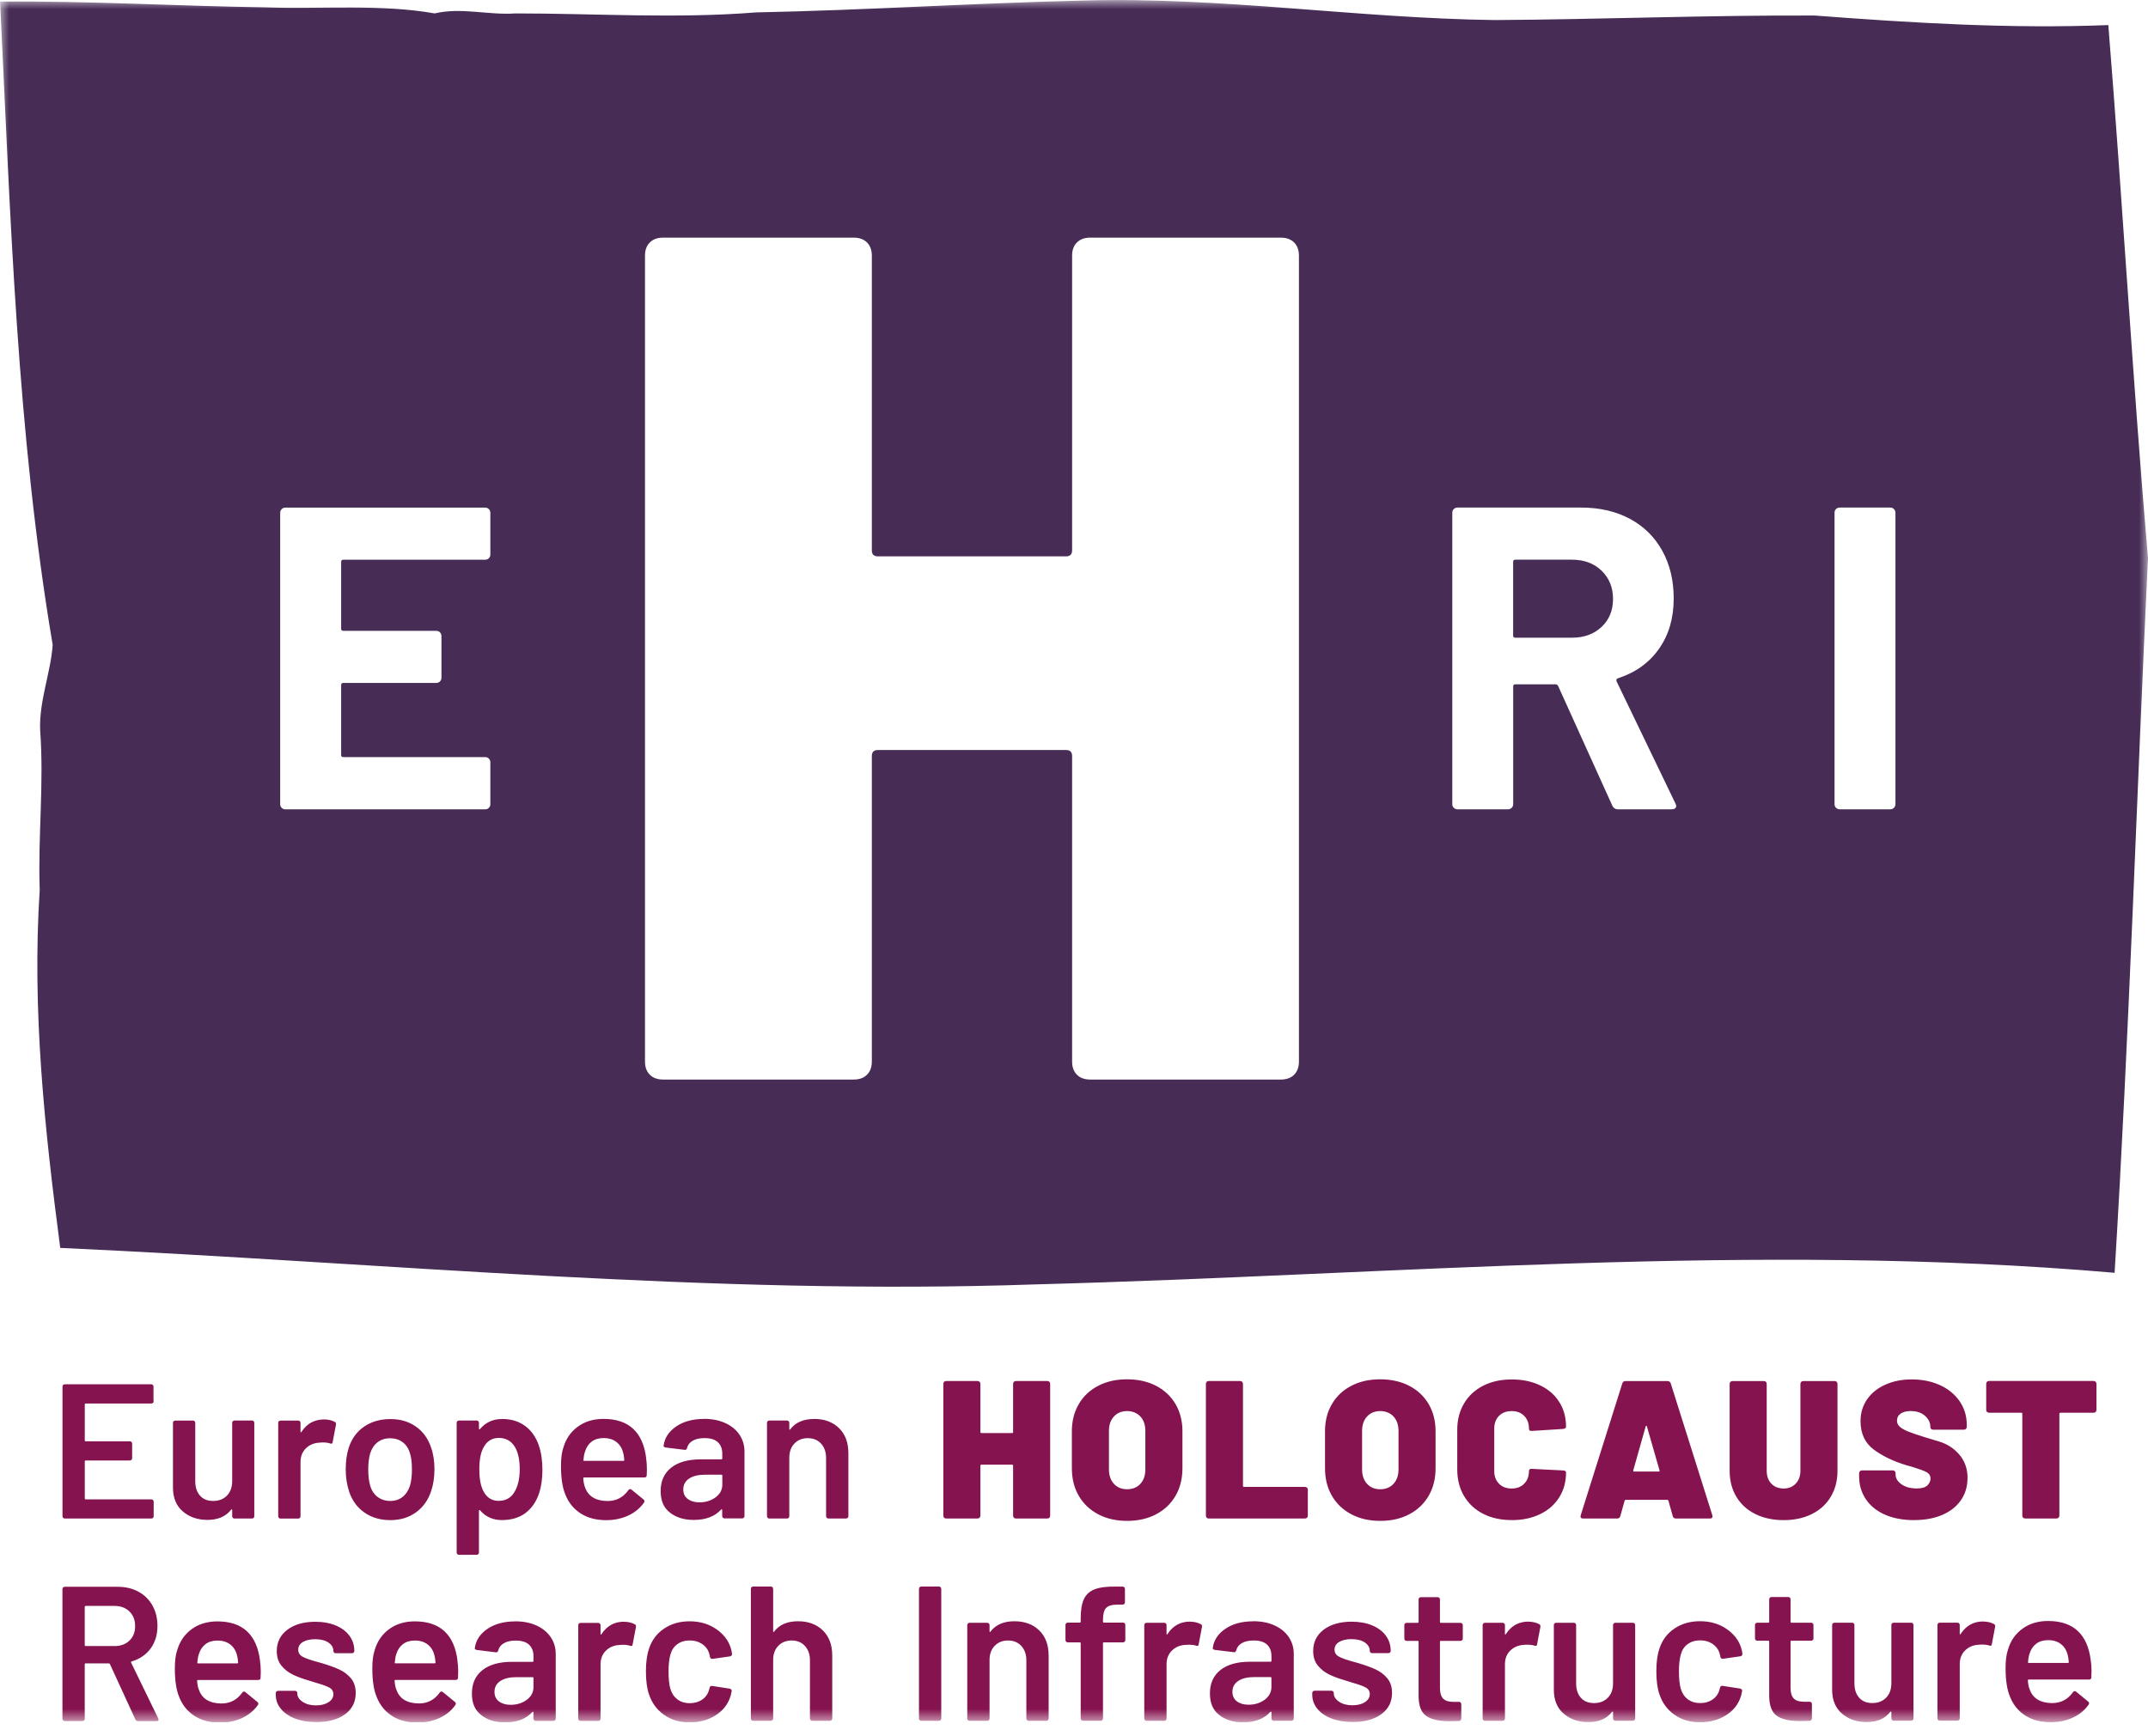<svg width="120" height="97" viewBox="0 0 120 97" fill="none" xmlns="http://www.w3.org/2000/svg">
<g clip-path="url(#clip0_110_14)">
<mask id="mask0_110_14" style="mask-type:luminance" maskUnits="userSpaceOnUse" x="0" y="0" width="120" height="97">
<path d="M119.996 0H0.004V96.238H119.996V0Z" fill="white"/>
</mask>
<g mask="url(#mask0_110_14)">
<path d="M89.473 35.034C89.9 34.631 90.113 34.111 90.113 33.468C90.113 32.825 89.898 32.3 89.473 31.889C89.046 31.479 88.495 31.275 87.819 31.275H84.654C84.573 31.275 84.533 31.314 84.533 31.395V35.515C84.533 35.596 84.573 35.635 84.654 35.635H87.819C88.495 35.635 89.046 35.434 89.473 35.034ZM105.891 44.936C105.891 45.017 105.862 45.085 105.807 45.14C105.749 45.197 105.681 45.224 105.602 45.224H102.776C102.695 45.224 102.626 45.195 102.571 45.14C102.514 45.085 102.488 45.014 102.488 44.936V28.65C102.488 28.569 102.516 28.501 102.571 28.446C102.626 28.392 102.697 28.363 102.776 28.363H105.602C105.684 28.363 105.752 28.392 105.807 28.446C105.862 28.504 105.891 28.572 105.891 28.65V44.936ZM93.642 45.033C93.642 45.161 93.552 45.226 93.377 45.226H90.406C90.244 45.226 90.131 45.153 90.068 45.009L87.048 38.336C87.016 38.273 86.966 38.239 86.903 38.239H84.657C84.575 38.239 84.536 38.278 84.536 38.359V44.936C84.536 45.017 84.507 45.085 84.452 45.14C84.394 45.197 84.326 45.224 84.248 45.224H81.421C81.34 45.224 81.272 45.195 81.217 45.14C81.159 45.085 81.133 45.014 81.133 44.936V28.65C81.133 28.569 81.162 28.501 81.217 28.446C81.272 28.392 81.343 28.363 81.421 28.363H88.332C89.363 28.363 90.27 28.572 91.051 28.99C91.832 29.408 92.436 30.002 92.863 30.773C93.29 31.544 93.503 32.435 93.503 33.447C93.503 34.54 93.23 35.476 92.682 36.255C92.134 37.034 91.368 37.585 90.385 37.904C90.304 37.935 90.28 37.993 90.312 38.074L93.597 44.892C93.629 44.957 93.644 45.004 93.644 45.035M72.567 59.316C72.567 59.63 72.476 59.878 72.297 60.056C72.117 60.236 71.87 60.325 71.555 60.325H60.906C60.591 60.325 60.342 60.236 60.164 60.056C59.983 59.878 59.894 59.63 59.894 59.316V42.249C59.894 42.024 59.781 41.911 59.558 41.911H49.045C48.819 41.911 48.706 42.024 48.706 42.249V59.316C48.706 59.63 48.615 59.878 48.436 60.056C48.255 60.236 48.009 60.325 47.694 60.325H37.045C36.73 60.325 36.484 60.236 36.303 60.056C36.122 59.878 36.033 59.63 36.033 59.316V14.289C36.033 13.975 36.122 13.729 36.303 13.549C36.481 13.371 36.73 13.279 37.045 13.279H47.694C48.009 13.279 48.255 13.371 48.436 13.549C48.615 13.729 48.706 13.975 48.706 14.289V30.752C48.706 30.977 48.819 31.089 49.045 31.089H59.558C59.781 31.089 59.894 30.977 59.894 30.752V14.289C59.894 13.975 59.983 13.729 60.164 13.549C60.342 13.371 60.591 13.279 60.906 13.279H71.555C71.87 13.279 72.117 13.371 72.297 13.549C72.476 13.729 72.567 13.975 72.567 14.289V59.313V59.316ZM27.394 44.939C27.394 45.02 27.365 45.088 27.31 45.143C27.252 45.2 27.184 45.226 27.105 45.226H15.942C15.861 45.226 15.792 45.197 15.737 45.143C15.68 45.088 15.653 45.017 15.653 44.939V28.653C15.653 28.572 15.682 28.504 15.737 28.449C15.792 28.394 15.863 28.365 15.942 28.365H27.105C27.187 28.365 27.255 28.394 27.31 28.449C27.365 28.506 27.394 28.575 27.394 28.653V30.99C27.394 31.071 27.365 31.139 27.31 31.194C27.255 31.249 27.184 31.277 27.105 31.277H19.18C19.098 31.277 19.059 31.317 19.059 31.398V35.131C19.059 35.212 19.098 35.251 19.18 35.251H24.373C24.455 35.251 24.523 35.28 24.578 35.334C24.633 35.392 24.662 35.46 24.662 35.538V37.875C24.662 37.956 24.633 38.024 24.578 38.079C24.52 38.137 24.452 38.163 24.373 38.163H19.18C19.098 38.163 19.059 38.202 19.059 38.283V42.186C19.059 42.267 19.098 42.306 19.18 42.306H27.105C27.187 42.306 27.255 42.335 27.31 42.39C27.365 42.447 27.394 42.515 27.394 42.594V44.931V44.939ZM120.004 31.251C119.149 21.315 118.585 11.337 117.783 1.401C112.309 1.618 106.837 1.281 101.376 0.868C95.424 0.844 89.462 1.085 83.511 1.121C75.834 1.022 68.2 -0.188 60.515 0.031C54.364 0.175 48.355 0.572 42.239 0.693C37.737 1.053 33.256 0.748 28.794 0.75C27.284 0.857 25.766 0.397 24.282 0.75C21.277 0.214 17.879 0.52 14.828 0.41C9.88 0.34 4.941 0.044 0.004 0.089C0.591 12.108 0.94 24.159 2.943 36.035C2.835 37.596 2.177 39.169 2.243 40.808C2.466 43.781 2.114 46.742 2.219 49.728C1.781 56.435 2.492 63.075 3.365 69.733C21.516 70.562 39.659 72.402 57.854 71.772C77.955 71.239 98.031 69.383 118.134 71.124C118.95 57.855 119.361 44.528 119.996 31.244" fill="#472C56"/>
<path d="M114.412 91.65C114.697 91.65 114.936 91.721 115.127 91.864C115.316 92.008 115.445 92.207 115.51 92.466C115.539 92.56 115.56 92.695 115.576 92.873C115.576 92.91 115.557 92.926 115.523 92.926H113.342C113.3 92.926 113.284 92.907 113.3 92.873C113.313 92.68 113.342 92.523 113.386 92.403C113.457 92.168 113.581 91.984 113.756 91.851C113.932 91.718 114.152 91.653 114.417 91.653M116.803 92.79C116.624 91.318 115.827 90.581 114.417 90.581C113.858 90.581 113.379 90.725 112.983 91.015C112.584 91.305 112.314 91.7 112.173 92.199C112.086 92.455 112.044 92.792 112.044 93.205C112.044 93.89 112.125 94.426 112.291 94.813C112.469 95.263 112.755 95.613 113.145 95.864C113.536 96.115 114.01 96.238 114.569 96.238C115.02 96.238 115.432 96.151 115.799 95.981C116.168 95.809 116.465 95.566 116.685 95.252C116.727 95.187 116.716 95.132 116.653 95.08L115.987 94.533C115.966 94.512 115.94 94.502 115.911 94.502C115.869 94.502 115.833 94.523 115.804 94.567C115.518 94.967 115.13 95.168 114.642 95.168C113.976 95.161 113.557 94.899 113.384 94.387C113.342 94.301 113.308 94.141 113.287 93.906C113.287 93.869 113.305 93.854 113.342 93.854H116.706C116.792 93.854 116.834 93.812 116.834 93.725L116.845 93.394C116.845 93.171 116.832 92.973 116.803 92.792M110.794 90.607C110.256 90.607 109.837 90.84 109.535 91.305C109.522 91.326 109.509 91.336 109.498 91.331C109.488 91.328 109.483 91.313 109.483 91.284V90.803C109.483 90.766 109.47 90.738 109.446 90.711C109.42 90.685 109.391 90.675 109.354 90.675H108.366C108.329 90.675 108.3 90.688 108.274 90.711C108.248 90.738 108.237 90.766 108.237 90.803V96.023C108.237 96.06 108.25 96.089 108.274 96.115C108.3 96.141 108.329 96.151 108.366 96.151H109.354C109.391 96.151 109.42 96.138 109.446 96.115C109.472 96.089 109.483 96.06 109.483 96.023V92.991C109.483 92.677 109.582 92.421 109.784 92.225C109.986 92.029 110.235 91.924 110.537 91.909C110.586 91.901 110.657 91.898 110.752 91.898C110.896 91.898 111.019 91.916 111.127 91.951C111.221 91.987 111.271 91.961 111.276 91.875L111.459 90.91C111.473 90.832 111.452 90.777 111.394 90.751C111.221 90.659 111.022 90.612 110.791 90.612M105.663 90.806V94.063C105.663 94.397 105.566 94.667 105.372 94.865C105.178 95.067 104.921 95.166 104.598 95.166C104.276 95.166 104.037 95.067 103.861 94.865C103.686 94.667 103.599 94.397 103.599 94.063V90.806C103.599 90.769 103.586 90.74 103.563 90.714C103.536 90.688 103.508 90.677 103.471 90.677H102.482C102.446 90.677 102.417 90.691 102.391 90.714C102.364 90.74 102.354 90.769 102.354 90.806V94.418C102.354 94.996 102.537 95.443 102.907 95.759C103.277 96.073 103.733 96.23 104.278 96.23C104.866 96.23 105.306 96.042 105.6 95.662C105.615 95.642 105.629 95.634 105.642 95.642C105.657 95.65 105.663 95.662 105.663 95.683V96.026C105.663 96.062 105.676 96.091 105.699 96.117C105.726 96.144 105.754 96.154 105.791 96.154H106.769C106.806 96.154 106.835 96.141 106.861 96.117C106.887 96.091 106.898 96.062 106.898 96.026V90.806C106.898 90.769 106.884 90.74 106.861 90.714C106.835 90.688 106.806 90.677 106.769 90.677H105.791C105.754 90.677 105.726 90.691 105.699 90.714C105.673 90.74 105.663 90.769 105.663 90.806ZM101.31 91.556V90.806C101.31 90.769 101.297 90.74 101.274 90.714C101.248 90.688 101.219 90.677 101.182 90.677H100.086C100.049 90.677 100.031 90.659 100.031 90.625V89.37C100.031 89.334 100.018 89.305 99.994 89.279C99.968 89.253 99.939 89.242 99.903 89.242H98.967C98.93 89.242 98.901 89.255 98.875 89.279C98.849 89.305 98.838 89.334 98.838 89.37V90.625C98.838 90.662 98.82 90.677 98.786 90.677H98.172C98.135 90.677 98.107 90.691 98.08 90.714C98.054 90.74 98.044 90.769 98.044 90.806V91.556C98.044 91.592 98.057 91.621 98.08 91.647C98.104 91.673 98.135 91.684 98.172 91.684H98.786C98.822 91.684 98.838 91.702 98.838 91.736V94.789C98.846 95.325 98.987 95.689 99.268 95.882C99.549 96.076 99.971 96.172 100.537 96.172L101.095 96.162C101.182 96.149 101.224 96.102 101.224 96.023V95.221C101.224 95.184 101.211 95.155 101.187 95.129C101.164 95.103 101.132 95.093 101.095 95.093H100.773C100.516 95.093 100.327 95.032 100.209 94.91C100.091 94.789 100.031 94.591 100.031 94.319V91.736C100.031 91.7 100.049 91.684 100.086 91.684H101.182C101.219 91.684 101.248 91.671 101.274 91.647C101.3 91.624 101.31 91.592 101.31 91.556ZM94.979 96.24C95.537 96.24 96.025 96.107 96.442 95.838C96.859 95.571 97.134 95.208 97.27 94.75C97.283 94.701 97.302 94.617 97.323 94.504C97.331 94.463 97.323 94.429 97.296 94.403C97.27 94.376 97.241 94.361 97.205 94.356L96.237 94.207C96.159 94.193 96.109 94.227 96.088 94.314C96.088 94.327 96.085 94.34 96.077 94.345C96.077 94.366 96.075 94.384 96.067 94.397C96.009 94.633 95.883 94.821 95.687 94.959C95.49 95.098 95.254 95.168 94.981 95.168C94.709 95.168 94.47 95.095 94.281 94.949C94.093 94.802 93.967 94.604 93.893 94.353C93.828 94.11 93.796 93.793 93.796 93.399C93.796 93.004 93.833 92.675 93.904 92.445C93.969 92.201 94.095 92.011 94.287 91.872C94.475 91.734 94.709 91.663 94.979 91.663C95.249 91.663 95.474 91.728 95.666 91.856C95.857 91.984 95.988 92.149 96.054 92.35C96.067 92.392 96.083 92.445 96.096 92.499C96.104 92.52 96.106 92.549 96.106 92.586C96.127 92.656 96.172 92.693 96.235 92.693H96.256L97.223 92.554C97.302 92.541 97.341 92.497 97.341 92.426V92.405C97.328 92.29 97.302 92.178 97.265 92.063C97.129 91.642 96.853 91.292 96.436 91.012C96.022 90.732 95.535 90.594 94.974 90.594C94.412 90.594 93.943 90.732 93.539 91.007C93.133 91.281 92.858 91.655 92.706 92.126C92.59 92.455 92.533 92.876 92.533 93.391C92.533 93.906 92.59 94.356 92.706 94.677C92.863 95.155 93.144 95.537 93.545 95.819C93.946 96.102 94.423 96.243 94.974 96.243M90.115 90.808V94.065C90.115 94.4 90.018 94.669 89.824 94.868C89.63 95.069 89.373 95.168 89.051 95.168C88.728 95.168 88.49 95.069 88.314 94.868C88.138 94.669 88.052 94.4 88.052 94.065V90.808C88.052 90.772 88.039 90.743 88.015 90.717C87.989 90.691 87.96 90.68 87.924 90.68H86.935C86.898 90.68 86.87 90.693 86.843 90.717C86.817 90.743 86.807 90.772 86.807 90.808V94.421C86.807 94.999 86.99 95.446 87.36 95.762C87.73 96.076 88.186 96.232 88.731 96.232C89.318 96.232 89.759 96.044 90.052 95.665C90.066 95.644 90.081 95.636 90.094 95.644C90.108 95.652 90.115 95.665 90.115 95.686V96.028C90.115 96.065 90.129 96.094 90.152 96.12C90.178 96.146 90.207 96.157 90.244 96.157H91.222C91.258 96.157 91.287 96.144 91.314 96.12C91.34 96.094 91.35 96.065 91.35 96.028V90.808C91.35 90.772 91.337 90.743 91.314 90.717C91.287 90.691 91.258 90.68 91.222 90.68H90.244C90.207 90.68 90.178 90.693 90.152 90.717C90.126 90.743 90.115 90.772 90.115 90.808ZM85.386 90.615C84.848 90.615 84.429 90.847 84.127 91.313C84.114 91.334 84.101 91.344 84.091 91.339C84.08 91.336 84.075 91.32 84.075 91.292V90.811C84.075 90.774 84.062 90.745 84.038 90.719C84.012 90.693 83.983 90.683 83.946 90.683H82.958C82.921 90.683 82.892 90.696 82.866 90.719C82.84 90.745 82.829 90.774 82.829 90.811V96.031C82.829 96.068 82.843 96.097 82.866 96.123C82.892 96.149 82.921 96.159 82.958 96.159H83.946C83.983 96.159 84.012 96.146 84.038 96.123C84.064 96.097 84.075 96.068 84.075 96.031V92.999C84.075 92.685 84.174 92.429 84.376 92.233C84.576 92.037 84.827 91.932 85.129 91.916C85.178 91.909 85.249 91.906 85.344 91.906C85.488 91.906 85.614 91.924 85.721 91.958C85.813 91.995 85.865 91.969 85.871 91.883L86.054 90.918C86.067 90.84 86.046 90.785 85.989 90.758C85.816 90.667 85.616 90.62 85.386 90.62M81.72 91.564V90.813C81.72 90.777 81.707 90.748 81.684 90.722C81.657 90.696 81.629 90.685 81.592 90.685H80.496C80.459 90.685 80.444 90.667 80.444 90.633V89.378C80.444 89.342 80.43 89.313 80.407 89.287C80.381 89.261 80.352 89.25 80.315 89.25H79.379C79.342 89.25 79.314 89.263 79.287 89.287C79.261 89.313 79.251 89.342 79.251 89.378V90.633C79.251 90.67 79.232 90.685 79.195 90.685H78.582C78.545 90.685 78.516 90.698 78.49 90.722C78.464 90.748 78.454 90.777 78.454 90.813V91.564C78.454 91.6 78.467 91.629 78.49 91.655C78.516 91.681 78.545 91.692 78.582 91.692H79.195C79.232 91.692 79.251 91.71 79.251 91.744V94.797C79.258 95.333 79.4 95.697 79.681 95.89C79.961 96.083 80.383 96.18 80.95 96.18L81.508 96.17C81.594 96.157 81.636 96.109 81.636 96.031V95.229C81.636 95.192 81.623 95.163 81.6 95.137C81.573 95.111 81.545 95.1 81.508 95.1H81.186C80.929 95.1 80.74 95.04 80.622 94.918C80.504 94.797 80.444 94.599 80.444 94.327V91.744C80.444 91.707 80.462 91.692 80.496 91.692H81.592C81.629 91.692 81.657 91.679 81.684 91.655C81.71 91.629 81.72 91.6 81.72 91.564ZM75.562 96.227C76.228 96.227 76.763 96.083 77.164 95.793C77.565 95.503 77.767 95.106 77.767 94.599C77.767 94.264 77.677 93.99 77.499 93.778C77.321 93.566 77.101 93.401 76.844 93.284C76.587 93.166 76.267 93.051 75.887 92.936L75.651 92.871C75.258 92.763 74.974 92.667 74.807 92.575C74.639 92.486 74.555 92.356 74.555 92.183C74.555 91.998 74.641 91.854 74.82 91.749C74.995 91.645 75.224 91.595 75.501 91.595C75.816 91.595 76.065 91.658 76.249 91.783C76.432 91.909 76.524 92.063 76.524 92.249C76.524 92.285 76.537 92.314 76.561 92.34C76.587 92.366 76.616 92.377 76.652 92.377H77.565C77.602 92.377 77.63 92.364 77.656 92.34C77.683 92.314 77.693 92.285 77.693 92.249C77.693 91.935 77.604 91.655 77.426 91.407C77.248 91.161 76.993 90.968 76.663 90.829C76.332 90.691 75.95 90.62 75.512 90.62C74.867 90.62 74.348 90.769 73.952 91.064C73.559 91.36 73.362 91.76 73.362 92.259C73.362 92.588 73.448 92.858 73.619 93.069C73.792 93.281 74.002 93.446 74.253 93.569C74.505 93.692 74.812 93.804 75.179 93.911L75.588 94.039C75.918 94.133 76.157 94.219 76.304 94.301C76.451 94.382 76.524 94.507 76.524 94.669C76.524 94.847 76.435 94.996 76.257 95.114C76.078 95.231 75.845 95.291 75.556 95.291C75.255 95.291 75.006 95.226 74.809 95.093C74.613 94.959 74.513 94.805 74.513 94.627V94.606C74.513 94.57 74.5 94.541 74.476 94.515C74.45 94.489 74.421 94.478 74.385 94.478H73.438C73.401 94.478 73.373 94.491 73.346 94.515C73.32 94.541 73.31 94.57 73.31 94.606V94.703C73.31 94.988 73.404 95.249 73.59 95.48C73.776 95.712 74.038 95.895 74.379 96.026C74.72 96.159 75.116 96.225 75.567 96.225M69.752 95.26C69.487 95.26 69.269 95.197 69.102 95.072C68.934 94.946 68.85 94.769 68.85 94.541C68.85 94.277 68.96 94.073 69.178 93.929C69.395 93.786 69.697 93.715 70.074 93.715H70.976C71.013 93.715 71.029 93.733 71.029 93.767V94.272C71.029 94.557 70.903 94.795 70.654 94.98C70.402 95.166 70.103 95.26 69.752 95.26ZM70.009 90.599C69.385 90.599 68.868 90.738 68.457 91.017C68.045 91.297 67.809 91.653 67.754 92.089C67.746 92.118 67.754 92.141 67.78 92.16C67.806 92.178 67.835 92.191 67.872 92.196L68.915 92.324C68.994 92.34 69.044 92.303 69.065 92.217C69.107 92.045 69.214 91.911 69.382 91.815C69.55 91.718 69.77 91.671 70.043 91.671C70.373 91.671 70.62 91.747 70.785 91.901C70.95 92.055 71.031 92.269 71.031 92.549V92.805C71.031 92.842 71.013 92.858 70.979 92.858H69.828C69.117 92.858 68.569 93.014 68.179 93.323C67.788 93.634 67.594 94.068 67.594 94.625C67.594 95.181 67.767 95.566 68.116 95.835C68.465 96.107 68.905 96.243 69.442 96.243C70.108 96.243 70.617 96.049 70.968 95.665C70.981 95.652 70.997 95.644 71.01 95.65C71.023 95.652 71.031 95.665 71.031 95.686V96.028C71.031 96.065 71.044 96.094 71.068 96.12C71.094 96.146 71.123 96.157 71.16 96.157H72.148C72.185 96.157 72.214 96.144 72.24 96.12C72.266 96.094 72.277 96.065 72.277 96.028V92.416C72.277 92.066 72.182 91.754 71.996 91.477C71.81 91.203 71.545 90.986 71.202 90.829C70.858 90.672 70.46 90.594 70.009 90.594M66.482 90.615C65.945 90.615 65.525 90.847 65.224 91.313C65.211 91.334 65.198 91.344 65.187 91.339C65.177 91.334 65.171 91.32 65.171 91.292V90.811C65.171 90.774 65.158 90.745 65.135 90.719C65.109 90.693 65.08 90.683 65.043 90.683H64.055C64.018 90.683 63.989 90.696 63.963 90.719C63.937 90.745 63.926 90.774 63.926 90.811V96.031C63.926 96.068 63.939 96.097 63.963 96.123C63.989 96.149 64.018 96.159 64.055 96.159H65.043C65.08 96.159 65.109 96.146 65.135 96.123C65.161 96.097 65.171 96.068 65.171 96.031V92.999C65.171 92.685 65.271 92.429 65.473 92.233C65.672 92.037 65.924 91.932 66.225 91.916C66.275 91.909 66.346 91.906 66.441 91.906C66.585 91.906 66.708 91.924 66.815 91.958C66.907 91.995 66.96 91.969 66.965 91.883L67.148 90.918C67.162 90.84 67.141 90.785 67.083 90.758C66.91 90.667 66.71 90.62 66.48 90.62M62.739 90.672H61.674C61.637 90.672 61.619 90.654 61.619 90.62V90.513C61.619 90.191 61.679 89.969 61.797 89.849C61.915 89.728 62.128 89.666 62.437 89.666H62.718C62.754 89.666 62.783 89.653 62.809 89.629C62.836 89.603 62.846 89.574 62.846 89.538V88.787C62.846 88.751 62.833 88.722 62.809 88.696C62.783 88.67 62.754 88.659 62.718 88.659H62.343C61.834 88.651 61.441 88.701 61.16 88.808C60.88 88.916 60.68 89.096 60.557 89.35C60.437 89.603 60.374 89.961 60.374 90.427V90.62C60.374 90.657 60.355 90.672 60.319 90.672H59.653C59.616 90.672 59.587 90.685 59.561 90.709C59.535 90.735 59.524 90.764 59.524 90.8V91.647C59.524 91.684 59.537 91.713 59.561 91.739C59.587 91.765 59.616 91.775 59.653 91.775H60.319C60.355 91.775 60.374 91.794 60.374 91.828V96.028C60.374 96.065 60.387 96.094 60.41 96.12C60.437 96.146 60.465 96.157 60.502 96.157H61.49C61.527 96.157 61.556 96.144 61.582 96.12C61.608 96.094 61.619 96.065 61.619 96.028V91.828C61.619 91.791 61.637 91.775 61.674 91.775H62.739C62.775 91.775 62.804 91.762 62.83 91.739C62.856 91.713 62.867 91.684 62.867 91.647V90.8C62.867 90.764 62.854 90.735 62.83 90.709C62.804 90.683 62.775 90.672 62.739 90.672ZM56.666 90.596C56.071 90.596 55.628 90.79 55.334 91.174C55.327 91.195 55.316 91.203 55.303 91.195C55.287 91.187 55.282 91.174 55.282 91.153V90.811C55.282 90.774 55.269 90.745 55.245 90.719C55.219 90.693 55.19 90.683 55.154 90.683H54.165C54.129 90.683 54.1 90.696 54.073 90.719C54.047 90.745 54.037 90.774 54.037 90.811V96.031C54.037 96.068 54.05 96.097 54.073 96.123C54.1 96.149 54.129 96.159 54.165 96.159H55.154C55.19 96.159 55.219 96.146 55.245 96.123C55.272 96.097 55.282 96.068 55.282 96.031V92.763C55.282 92.434 55.376 92.17 55.568 91.971C55.757 91.773 56.006 91.671 56.315 91.671C56.624 91.671 56.871 91.773 57.057 91.977C57.243 92.181 57.338 92.447 57.338 92.774V96.031C57.338 96.068 57.351 96.097 57.374 96.123C57.401 96.149 57.429 96.159 57.466 96.159H58.455C58.491 96.159 58.52 96.146 58.546 96.123C58.572 96.097 58.583 96.068 58.583 96.031V92.515C58.583 91.922 58.41 91.454 58.061 91.111C57.712 90.769 57.248 90.596 56.669 90.596M51.467 96.159H52.456C52.492 96.159 52.521 96.146 52.547 96.123C52.574 96.097 52.584 96.068 52.584 96.031V88.785C52.584 88.748 52.571 88.719 52.547 88.693C52.524 88.667 52.492 88.657 52.456 88.657H51.467C51.431 88.657 51.402 88.67 51.376 88.693C51.349 88.719 51.339 88.748 51.339 88.785V96.031C51.339 96.068 51.352 96.097 51.376 96.123C51.402 96.149 51.431 96.159 51.467 96.159ZM44.577 90.596C43.982 90.596 43.539 90.79 43.245 91.174C43.237 91.195 43.227 91.203 43.214 91.195C43.198 91.187 43.193 91.174 43.193 91.153V88.785C43.193 88.748 43.18 88.719 43.156 88.693C43.13 88.667 43.101 88.657 43.065 88.657H42.076C42.039 88.657 42.011 88.67 41.984 88.693C41.958 88.719 41.948 88.748 41.948 88.785V96.031C41.948 96.068 41.961 96.097 41.984 96.123C42.011 96.149 42.039 96.159 42.076 96.159H43.065C43.101 96.159 43.13 96.146 43.156 96.123C43.182 96.097 43.193 96.068 43.193 96.031V92.763C43.193 92.434 43.287 92.17 43.479 91.971C43.667 91.773 43.916 91.671 44.226 91.671C44.535 91.671 44.782 91.773 44.968 91.977C45.154 92.181 45.248 92.447 45.248 92.774V96.031C45.248 96.068 45.261 96.097 45.285 96.123C45.311 96.149 45.34 96.159 45.377 96.159H46.365C46.402 96.159 46.431 96.146 46.457 96.123C46.483 96.097 46.494 96.068 46.494 96.031V92.515C46.494 91.922 46.321 91.454 45.972 91.111C45.623 90.769 45.159 90.596 44.58 90.596M38.529 96.246C39.087 96.246 39.575 96.112 39.992 95.843C40.406 95.576 40.684 95.213 40.82 94.755C40.833 94.706 40.852 94.622 40.875 94.51C40.883 94.468 40.875 94.434 40.849 94.408C40.823 94.382 40.794 94.366 40.757 94.361L39.79 94.212C39.711 94.199 39.661 94.233 39.64 94.319C39.64 94.332 39.638 94.345 39.63 94.35C39.63 94.371 39.627 94.389 39.619 94.403C39.562 94.638 39.436 94.826 39.239 94.965C39.043 95.103 38.807 95.174 38.534 95.174C38.261 95.174 38.023 95.1 37.834 94.954C37.648 94.808 37.519 94.609 37.446 94.358C37.38 94.115 37.349 93.799 37.349 93.404C37.349 93.009 37.386 92.68 37.456 92.45C37.522 92.207 37.648 92.016 37.839 91.877C38.028 91.739 38.259 91.668 38.531 91.668C38.804 91.668 39.027 91.734 39.218 91.862C39.412 91.99 39.541 92.154 39.606 92.356C39.622 92.397 39.635 92.45 39.648 92.505C39.656 92.526 39.659 92.554 39.659 92.591C39.68 92.662 39.724 92.698 39.787 92.698H39.808L40.776 92.56C40.854 92.546 40.894 92.502 40.894 92.431V92.411C40.878 92.296 40.854 92.183 40.818 92.068C40.681 91.647 40.406 91.297 39.989 91.017C39.572 90.738 39.087 90.599 38.526 90.599C37.965 90.599 37.496 90.738 37.092 91.012C36.688 91.287 36.41 91.66 36.258 92.131C36.143 92.46 36.085 92.881 36.085 93.396C36.085 93.911 36.143 94.361 36.258 94.682C36.416 95.161 36.696 95.542 37.097 95.825C37.498 96.107 37.975 96.248 38.526 96.248M34.861 90.62C34.323 90.62 33.904 90.853 33.602 91.318C33.587 91.339 33.576 91.349 33.566 91.344C33.555 91.341 33.55 91.326 33.55 91.297V90.816C33.55 90.779 33.537 90.751 33.513 90.725C33.487 90.698 33.458 90.688 33.422 90.688H32.433C32.396 90.688 32.367 90.701 32.341 90.725C32.315 90.751 32.305 90.779 32.305 90.816V96.036C32.305 96.073 32.318 96.102 32.341 96.128C32.367 96.154 32.396 96.164 32.433 96.164H33.422C33.458 96.164 33.487 96.151 33.513 96.128C33.539 96.102 33.55 96.073 33.55 96.036V93.004C33.55 92.69 33.65 92.434 33.851 92.238C34.051 92.042 34.302 91.938 34.604 91.922C34.654 91.914 34.724 91.911 34.819 91.911C34.963 91.911 35.086 91.93 35.194 91.964C35.286 92 35.338 91.974 35.343 91.888L35.527 90.923C35.54 90.845 35.519 90.79 35.461 90.764C35.288 90.672 35.089 90.625 34.858 90.625M28.526 95.265C28.262 95.265 28.044 95.202 27.876 95.077C27.709 94.951 27.625 94.774 27.625 94.546C27.625 94.282 27.735 94.078 27.952 93.935C28.17 93.791 28.469 93.72 28.849 93.72H29.751C29.788 93.72 29.803 93.739 29.803 93.772V94.277C29.803 94.562 29.677 94.8 29.428 94.986C29.177 95.171 28.875 95.265 28.526 95.265ZM28.784 90.604C28.16 90.604 27.643 90.743 27.231 91.022C26.82 91.302 26.584 91.658 26.526 92.094C26.518 92.123 26.526 92.147 26.552 92.165C26.578 92.183 26.607 92.196 26.644 92.201L27.688 92.33C27.766 92.345 27.816 92.309 27.837 92.222C27.879 92.05 27.986 91.916 28.154 91.82C28.322 91.723 28.542 91.676 28.815 91.676C29.145 91.676 29.392 91.752 29.557 91.906C29.722 92.06 29.803 92.275 29.803 92.554V92.811C29.803 92.847 29.785 92.863 29.751 92.863H28.6C27.889 92.863 27.341 93.02 26.951 93.328C26.56 93.639 26.364 94.073 26.364 94.63C26.364 95.187 26.537 95.571 26.885 95.84C27.231 96.112 27.674 96.248 28.212 96.248C28.878 96.248 29.387 96.055 29.738 95.67C29.751 95.657 29.767 95.65 29.78 95.655C29.793 95.657 29.801 95.67 29.801 95.691V96.034C29.801 96.07 29.814 96.099 29.837 96.125C29.861 96.151 29.892 96.162 29.929 96.162H30.918C30.954 96.162 30.983 96.149 31.009 96.125C31.036 96.099 31.046 96.07 31.046 96.034V92.421C31.046 92.071 30.952 91.76 30.766 91.483C30.579 91.208 30.315 90.991 29.971 90.834C29.628 90.677 29.229 90.599 28.778 90.599M23.168 91.671C23.453 91.671 23.692 91.741 23.883 91.885C24.072 92.029 24.201 92.228 24.266 92.486C24.295 92.581 24.316 92.716 24.332 92.894C24.332 92.931 24.313 92.947 24.279 92.947H22.098C22.056 92.947 22.04 92.928 22.056 92.894C22.072 92.701 22.098 92.544 22.142 92.424C22.213 92.188 22.339 92.005 22.515 91.872C22.69 91.739 22.911 91.673 23.175 91.673M25.561 92.811C25.383 91.339 24.586 90.602 23.175 90.602C22.617 90.602 22.137 90.745 21.741 91.036C21.343 91.326 21.073 91.721 20.929 92.22C20.842 92.476 20.8 92.813 20.8 93.226C20.8 93.911 20.881 94.447 21.047 94.834C21.225 95.284 21.511 95.634 21.901 95.885C22.292 96.136 22.766 96.258 23.325 96.258C23.776 96.258 24.188 96.172 24.555 96.002C24.924 95.83 25.221 95.587 25.441 95.273C25.483 95.208 25.472 95.153 25.409 95.1L24.743 94.554C24.722 94.533 24.696 94.523 24.667 94.523C24.625 94.523 24.589 94.544 24.56 94.588C24.274 94.988 23.886 95.189 23.398 95.189C22.732 95.181 22.313 94.92 22.14 94.408C22.098 94.322 22.064 94.162 22.043 93.927C22.043 93.89 22.061 93.874 22.095 93.874H25.459C25.546 93.874 25.587 93.833 25.587 93.746L25.598 93.414C25.598 93.192 25.582 92.993 25.556 92.813M17.667 96.232C18.333 96.232 18.868 96.089 19.269 95.799C19.67 95.508 19.872 95.111 19.872 94.604C19.872 94.269 19.783 93.995 19.605 93.783C19.426 93.571 19.206 93.407 18.949 93.289C18.692 93.171 18.372 93.056 17.992 92.941L17.756 92.876C17.363 92.769 17.08 92.672 16.912 92.581C16.744 92.492 16.66 92.361 16.66 92.188C16.66 92.003 16.747 91.859 16.922 91.754C17.098 91.65 17.326 91.6 17.604 91.6C17.919 91.6 18.168 91.663 18.351 91.788C18.535 91.914 18.624 92.068 18.624 92.254C18.624 92.29 18.637 92.319 18.661 92.345C18.687 92.371 18.716 92.382 18.753 92.382H19.668C19.704 92.382 19.733 92.369 19.759 92.345C19.785 92.319 19.796 92.29 19.796 92.254C19.796 91.94 19.707 91.66 19.526 91.412C19.348 91.166 19.093 90.973 18.763 90.834C18.433 90.696 18.05 90.625 17.612 90.625C16.967 90.625 16.448 90.774 16.055 91.07C15.661 91.365 15.462 91.765 15.462 92.264C15.462 92.594 15.549 92.863 15.719 93.075C15.892 93.286 16.102 93.451 16.354 93.574C16.605 93.697 16.912 93.809 17.279 93.916L17.688 94.044C18.018 94.138 18.257 94.225 18.404 94.306C18.551 94.387 18.624 94.512 18.624 94.674C18.624 94.852 18.535 95.001 18.354 95.119C18.176 95.236 17.942 95.297 17.654 95.297C17.352 95.297 17.103 95.231 16.907 95.098C16.71 94.965 16.61 94.81 16.61 94.633V94.612C16.61 94.575 16.597 94.546 16.574 94.52C16.547 94.494 16.519 94.484 16.482 94.484H15.536C15.499 94.484 15.47 94.497 15.444 94.52C15.418 94.546 15.407 94.575 15.407 94.612V94.708C15.407 94.993 15.499 95.255 15.688 95.485C15.874 95.717 16.139 95.9 16.477 96.031C16.818 96.164 17.213 96.23 17.664 96.23M12.14 91.673C12.426 91.673 12.665 91.744 12.856 91.888C13.045 92.032 13.173 92.23 13.239 92.489C13.268 92.583 13.289 92.719 13.304 92.897C13.304 92.933 13.286 92.949 13.249 92.949H11.068C11.026 92.949 11.01 92.931 11.026 92.897C11.039 92.703 11.068 92.546 11.113 92.426C11.183 92.191 11.306 92.008 11.482 91.875C11.658 91.741 11.878 91.676 12.143 91.676M14.529 92.813C14.35 91.341 13.553 90.604 12.143 90.604C11.584 90.604 11.105 90.748 10.709 91.038C10.31 91.328 10.04 91.723 9.896 92.222C9.809 92.479 9.768 92.816 9.768 93.229C9.768 93.914 9.849 94.45 10.014 94.837C10.192 95.286 10.478 95.636 10.869 95.887C11.259 96.138 11.734 96.261 12.292 96.261C12.743 96.261 13.155 96.175 13.522 96.005C13.892 95.832 14.185 95.589 14.408 95.276C14.45 95.21 14.44 95.155 14.377 95.103L13.711 94.557C13.69 94.536 13.664 94.525 13.635 94.525C13.593 94.525 13.556 94.546 13.527 94.591C13.241 94.991 12.853 95.192 12.366 95.192C11.7 95.184 11.28 94.923 11.107 94.41C11.065 94.324 11.031 94.165 11.01 93.929C11.01 93.893 11.029 93.877 11.065 93.877H14.429C14.516 93.877 14.558 93.835 14.558 93.749L14.568 93.417C14.568 93.195 14.552 92.996 14.526 92.816M4.786 89.739H6.399C6.742 89.739 7.02 89.844 7.232 90.05C7.445 90.257 7.549 90.528 7.549 90.866C7.549 91.203 7.445 91.472 7.232 91.676C7.02 91.88 6.745 91.982 6.399 91.982H4.786C4.749 91.982 4.734 91.964 4.734 91.93V89.796C4.734 89.76 4.752 89.744 4.786 89.744M7.709 96.175H8.742C8.821 96.175 8.86 96.146 8.86 96.089C8.86 96.076 8.853 96.052 8.839 96.023L7.324 92.905C7.316 92.892 7.316 92.876 7.324 92.863C7.332 92.85 7.342 92.842 7.355 92.842C7.806 92.706 8.16 92.466 8.415 92.118C8.669 91.77 8.797 91.352 8.797 90.858C8.797 90.429 8.703 90.05 8.517 89.716C8.331 89.383 8.069 89.125 7.733 88.944C7.397 88.761 7.009 88.67 6.572 88.67H3.617C3.58 88.67 3.551 88.683 3.525 88.706C3.499 88.733 3.488 88.761 3.488 88.798V96.044C3.488 96.081 3.501 96.109 3.525 96.136C3.551 96.162 3.58 96.172 3.617 96.172H4.605C4.642 96.172 4.671 96.159 4.697 96.136C4.723 96.109 4.734 96.081 4.734 96.044V93.001C4.734 92.965 4.752 92.949 4.786 92.949H6.076C6.105 92.949 6.126 92.962 6.142 92.991L7.56 96.078C7.589 96.144 7.639 96.175 7.709 96.175Z" fill="#84134F"/>
<path d="M116.952 77.168H111.127C111.074 77.168 111.035 77.183 111.006 77.212C110.977 77.241 110.961 77.283 110.961 77.332V78.781C110.961 78.833 110.977 78.872 111.006 78.901C111.035 78.93 111.077 78.945 111.127 78.945H112.922C112.959 78.945 112.978 78.964 112.978 79V84.689C112.978 84.741 112.993 84.78 113.022 84.809C113.051 84.838 113.093 84.853 113.143 84.853H114.884C114.936 84.853 114.975 84.838 115.004 84.809C115.033 84.78 115.049 84.738 115.049 84.689V79C115.049 78.964 115.067 78.945 115.104 78.945H116.955C117.007 78.945 117.047 78.93 117.075 78.901C117.104 78.872 117.12 78.83 117.12 78.781V77.332C117.12 77.28 117.104 77.241 117.075 77.212C117.047 77.183 117.005 77.168 116.955 77.168M106.934 84.942C107.529 84.942 108.051 84.848 108.497 84.657C108.945 84.466 109.294 84.195 109.543 83.839C109.792 83.484 109.918 83.063 109.918 82.571C109.918 82.08 109.763 81.635 109.456 81.28C109.15 80.924 108.764 80.679 108.305 80.545C107.847 80.409 107.587 80.331 107.529 80.31C107.105 80.179 106.787 80.07 106.583 79.986C106.378 79.902 106.226 79.813 106.127 79.722C106.027 79.63 105.977 79.518 105.977 79.387C105.977 79.22 106.045 79.087 106.182 78.993C106.318 78.898 106.504 78.849 106.738 78.849C107.076 78.849 107.343 78.938 107.543 79.118C107.742 79.298 107.839 79.497 107.839 79.717V79.727C107.839 79.779 107.854 79.819 107.883 79.847C107.912 79.876 107.954 79.892 108.004 79.892H109.711C109.763 79.892 109.802 79.876 109.831 79.847C109.86 79.819 109.876 79.777 109.876 79.727V79.628C109.876 79.131 109.742 78.687 109.475 78.3C109.207 77.913 108.84 77.612 108.374 77.4C107.907 77.189 107.388 77.082 106.816 77.082C106.245 77.082 105.783 77.176 105.345 77.367C104.908 77.557 104.567 77.829 104.315 78.185C104.066 78.54 103.94 78.948 103.94 79.408C103.94 80.103 104.187 80.634 104.677 81C105.17 81.366 105.778 81.659 106.504 81.878L106.824 81.967C107.212 82.085 107.482 82.184 107.629 82.263C107.776 82.344 107.849 82.464 107.849 82.626C107.849 82.765 107.792 82.89 107.674 83.005C107.556 83.118 107.362 83.175 107.089 83.175C106.73 83.175 106.441 83.097 106.224 82.94C106.006 82.783 105.899 82.603 105.899 82.396V82.331C105.899 82.278 105.883 82.239 105.854 82.21C105.825 82.182 105.783 82.166 105.733 82.166H104.027C103.974 82.166 103.935 82.182 103.906 82.21C103.877 82.239 103.861 82.281 103.861 82.331V82.485C103.861 82.976 103.987 83.408 104.242 83.781C104.496 84.155 104.853 84.443 105.317 84.644C105.778 84.845 106.318 84.945 106.934 84.945M99.646 84.945C100.241 84.945 100.765 84.832 101.221 84.605C101.678 84.377 102.029 84.056 102.278 83.638C102.527 83.219 102.653 82.739 102.653 82.189V77.338C102.653 77.285 102.637 77.246 102.608 77.218C102.579 77.189 102.537 77.173 102.488 77.173H100.747C100.694 77.173 100.655 77.189 100.626 77.218C100.597 77.246 100.582 77.288 100.582 77.338V82.189C100.582 82.482 100.495 82.72 100.322 82.903C100.149 83.086 99.924 83.178 99.646 83.178C99.368 83.178 99.129 83.089 98.959 82.908C98.786 82.728 98.699 82.49 98.699 82.189V77.338C98.699 77.285 98.683 77.246 98.655 77.218C98.626 77.189 98.584 77.173 98.534 77.173H96.793C96.741 77.173 96.701 77.189 96.672 77.218C96.644 77.246 96.628 77.288 96.628 77.338V82.189C96.628 82.739 96.754 83.222 97.003 83.638C97.252 84.056 97.606 84.377 98.065 84.605C98.523 84.832 99.05 84.945 99.646 84.945ZM91.243 82.166L91.938 79.706C91.945 79.685 91.956 79.672 91.972 79.672C91.987 79.672 91.998 79.683 92.006 79.706L92.711 82.166C92.727 82.21 92.711 82.231 92.666 82.231H91.29C91.253 82.231 91.237 82.21 91.245 82.166M93.634 84.856H95.516C95.618 84.856 95.671 84.817 95.671 84.736C95.671 84.707 95.668 84.683 95.66 84.67L93.338 77.304C93.309 77.215 93.246 77.173 93.151 77.173H90.818C90.724 77.173 90.661 77.218 90.632 77.304L88.309 84.67C88.272 84.796 88.319 84.856 88.453 84.856H90.336C90.438 84.856 90.501 84.809 90.522 84.712L90.763 83.855C90.776 83.826 90.797 83.81 90.818 83.81H93.151C93.172 83.81 93.191 83.826 93.207 83.855L93.448 84.712C93.469 84.806 93.532 84.856 93.634 84.856ZM84.45 84.945C85.053 84.945 85.582 84.832 86.041 84.61C86.5 84.388 86.856 84.074 87.108 83.672C87.362 83.269 87.488 82.804 87.488 82.278C87.488 82.213 87.433 82.176 87.323 82.169L85.582 82.08C85.53 82.072 85.49 82.08 85.462 82.101C85.433 82.122 85.417 82.156 85.417 82.2C85.417 82.493 85.328 82.728 85.152 82.908C84.977 83.089 84.741 83.178 84.447 83.178C84.153 83.178 83.917 83.089 83.742 82.908C83.566 82.728 83.477 82.493 83.477 82.2V79.84C83.477 79.539 83.566 79.298 83.742 79.121C83.917 78.943 84.153 78.851 84.447 78.851C84.741 78.851 84.977 78.94 85.152 79.121C85.328 79.301 85.417 79.539 85.417 79.84C85.417 79.921 85.462 79.96 85.548 79.96H85.582L87.323 79.85C87.433 79.834 87.488 79.795 87.488 79.73C87.488 79.202 87.362 78.739 87.108 78.342C86.854 77.942 86.5 77.633 86.041 77.414C85.582 77.194 85.053 77.084 84.45 77.084C83.847 77.084 83.317 77.202 82.858 77.434C82.399 77.67 82.043 77.999 81.791 78.423C81.539 78.846 81.411 79.338 81.411 79.894V82.111C81.411 82.676 81.537 83.17 81.791 83.599C82.046 84.027 82.399 84.357 82.858 84.592C83.317 84.827 83.847 84.942 84.45 84.942M77.106 83.219C76.805 83.219 76.561 83.12 76.374 82.919C76.188 82.718 76.094 82.448 76.094 82.111V79.96C76.094 79.623 76.188 79.353 76.374 79.152C76.561 78.951 76.805 78.851 77.106 78.851C77.407 78.851 77.662 78.953 77.848 79.152C78.034 79.353 78.129 79.623 78.129 79.96V82.111C78.129 82.448 78.034 82.718 77.848 82.919C77.662 83.12 77.413 83.219 77.106 83.219ZM77.106 84.987C77.722 84.987 78.265 84.864 78.729 84.618C79.195 84.372 79.557 84.03 79.814 83.585C80.071 83.144 80.2 82.629 80.2 82.043V79.978C80.2 79.408 80.071 78.901 79.814 78.462C79.557 78.023 79.195 77.683 78.729 77.44C78.262 77.199 77.722 77.076 77.106 77.076C76.49 77.076 75.958 77.197 75.494 77.44C75.027 77.68 74.665 78.023 74.408 78.462C74.151 78.901 74.023 79.406 74.023 79.978V82.043C74.023 82.629 74.151 83.144 74.408 83.585C74.665 84.027 75.027 84.372 75.494 84.618C75.96 84.864 76.498 84.987 77.106 84.987ZM67.536 84.856H72.898C72.948 84.856 72.99 84.84 73.019 84.811C73.047 84.783 73.063 84.741 73.063 84.691V83.254C73.063 83.201 73.047 83.162 73.019 83.133C72.99 83.104 72.948 83.089 72.898 83.089H69.495C69.458 83.089 69.44 83.07 69.44 83.034V77.335C69.44 77.283 69.424 77.244 69.395 77.215C69.366 77.186 69.324 77.171 69.275 77.171H67.534C67.481 77.171 67.442 77.186 67.413 77.215C67.384 77.244 67.369 77.285 67.369 77.335V84.691C67.369 84.743 67.382 84.783 67.413 84.811C67.442 84.84 67.484 84.856 67.534 84.856M62.964 83.219C62.662 83.219 62.419 83.12 62.233 82.919C62.046 82.718 61.952 82.448 61.952 82.111V79.96C61.952 79.623 62.046 79.353 62.233 79.152C62.419 78.951 62.662 78.851 62.964 78.851C63.266 78.851 63.52 78.953 63.706 79.152C63.892 79.353 63.986 79.623 63.986 79.96V82.111C63.986 82.448 63.892 82.718 63.706 82.919C63.52 83.12 63.271 83.219 62.964 83.219ZM62.964 84.987C63.58 84.987 64.123 84.864 64.587 84.618C65.053 84.372 65.415 84.03 65.672 83.585C65.929 83.144 66.058 82.629 66.058 82.043V79.978C66.058 79.408 65.929 78.901 65.672 78.462C65.415 78.023 65.053 77.683 64.587 77.44C64.12 77.199 63.58 77.076 62.964 77.076C62.348 77.076 61.816 77.197 61.352 77.44C60.885 77.68 60.523 78.023 60.266 78.462C60.009 78.901 59.881 79.406 59.881 79.978V82.043C59.881 82.629 60.009 83.144 60.266 83.585C60.523 84.027 60.885 84.372 61.352 84.618C61.818 84.864 62.356 84.987 62.964 84.987ZM56.598 77.335V80.025C56.598 80.062 56.58 80.08 56.543 80.08H54.826C54.789 80.08 54.771 80.062 54.771 80.025V77.335C54.771 77.283 54.755 77.244 54.726 77.215C54.697 77.186 54.655 77.171 54.606 77.171H52.865C52.812 77.171 52.773 77.186 52.744 77.215C52.715 77.244 52.7 77.285 52.7 77.335V84.691C52.7 84.743 52.715 84.783 52.744 84.811C52.773 84.84 52.812 84.856 52.865 84.856H54.606C54.655 84.856 54.697 84.84 54.726 84.811C54.755 84.783 54.771 84.741 54.771 84.691V81.902C54.771 81.865 54.789 81.847 54.826 81.847H56.543C56.58 81.847 56.598 81.865 56.598 81.902V84.691C56.598 84.743 56.614 84.783 56.643 84.811C56.672 84.84 56.711 84.856 56.763 84.856H58.504C58.554 84.856 58.596 84.84 58.625 84.811C58.654 84.783 58.669 84.741 58.669 84.691V77.335C58.669 77.283 58.654 77.244 58.625 77.215C58.596 77.186 58.554 77.171 58.504 77.171H56.763C56.711 77.171 56.672 77.186 56.643 77.215C56.614 77.244 56.598 77.285 56.598 77.335ZM45.479 79.293C44.884 79.293 44.441 79.487 44.147 79.871C44.139 79.892 44.129 79.9 44.116 79.892C44.1 79.884 44.095 79.871 44.095 79.85V79.507C44.095 79.471 44.082 79.442 44.058 79.416C44.032 79.39 44.003 79.379 43.966 79.379H42.978C42.941 79.379 42.912 79.392 42.886 79.416C42.86 79.442 42.849 79.471 42.849 79.507V84.728C42.849 84.764 42.863 84.793 42.886 84.819C42.912 84.845 42.941 84.856 42.978 84.856H43.966C44.003 84.856 44.032 84.843 44.058 84.819C44.084 84.793 44.095 84.764 44.095 84.728V81.458C44.095 81.128 44.189 80.864 44.381 80.665C44.569 80.467 44.818 80.365 45.128 80.365C45.437 80.365 45.684 80.467 45.87 80.671C46.056 80.875 46.15 81.141 46.15 81.468V84.725C46.15 84.762 46.163 84.79 46.187 84.817C46.213 84.843 46.242 84.853 46.279 84.853H47.267C47.304 84.853 47.333 84.84 47.359 84.817C47.385 84.79 47.396 84.762 47.396 84.725V81.209C47.396 80.616 47.223 80.148 46.874 79.805C46.525 79.463 46.061 79.29 45.482 79.29M39.074 83.951C38.809 83.951 38.592 83.889 38.424 83.763C38.256 83.638 38.172 83.463 38.172 83.233C38.172 82.969 38.282 82.765 38.5 82.621C38.718 82.477 39.016 82.406 39.397 82.406H40.298C40.335 82.406 40.353 82.425 40.353 82.459V82.963C40.353 83.248 40.228 83.486 39.976 83.672C39.724 83.857 39.423 83.951 39.074 83.951ZM39.331 79.29C38.707 79.29 38.191 79.429 37.779 79.709C37.367 79.989 37.131 80.344 37.074 80.781C37.066 80.809 37.074 80.833 37.1 80.851C37.126 80.869 37.155 80.882 37.192 80.888L38.235 81.016C38.314 81.031 38.364 80.995 38.385 80.909C38.426 80.736 38.534 80.603 38.702 80.506C38.87 80.409 39.09 80.362 39.362 80.362C39.693 80.362 39.939 80.438 40.104 80.592C40.27 80.746 40.351 80.961 40.351 81.241V81.497C40.351 81.533 40.333 81.549 40.296 81.549H39.145C38.434 81.549 37.886 81.706 37.496 82.014C37.105 82.325 36.908 82.759 36.908 83.316C36.908 83.873 37.081 84.257 37.43 84.526C37.776 84.798 38.219 84.934 38.757 84.934C39.423 84.934 39.931 84.741 40.283 84.357C40.296 84.344 40.312 84.336 40.325 84.341C40.338 84.344 40.346 84.357 40.346 84.377V84.72C40.346 84.757 40.359 84.785 40.382 84.811C40.409 84.838 40.437 84.848 40.474 84.848H41.462C41.499 84.848 41.528 84.835 41.554 84.811C41.581 84.785 41.591 84.757 41.591 84.72V81.107C41.591 80.757 41.497 80.446 41.31 80.169C41.124 79.894 40.859 79.677 40.516 79.52C40.173 79.364 39.774 79.285 39.323 79.285M33.712 80.357C33.998 80.357 34.237 80.428 34.428 80.571C34.617 80.715 34.745 80.914 34.811 81.173C34.84 81.267 34.861 81.403 34.877 81.58C34.877 81.617 34.858 81.633 34.822 81.633H32.64C32.598 81.633 32.583 81.614 32.598 81.58C32.611 81.387 32.64 81.23 32.685 81.11C32.755 80.875 32.879 80.692 33.054 80.558C33.23 80.425 33.45 80.36 33.715 80.36M36.101 81.497C35.923 80.025 35.126 79.288 33.715 79.288C33.157 79.288 32.677 79.432 32.281 79.722C31.883 80.012 31.612 80.407 31.468 80.906C31.382 81.162 31.34 81.499 31.34 81.912C31.34 82.597 31.421 83.133 31.586 83.52C31.765 83.97 32.05 84.32 32.441 84.571C32.831 84.822 33.306 84.947 33.864 84.947C34.316 84.947 34.727 84.861 35.094 84.691C35.464 84.519 35.76 84.278 35.98 83.962C36.022 83.897 36.012 83.842 35.949 83.789L35.283 83.243C35.262 83.222 35.236 83.212 35.207 83.212C35.165 83.212 35.128 83.233 35.099 83.277C34.814 83.677 34.426 83.878 33.938 83.878C33.272 83.87 32.852 83.612 32.679 83.097C32.638 83.01 32.603 82.851 32.583 82.616C32.583 82.579 32.601 82.561 32.638 82.561H36.001C36.088 82.561 36.13 82.519 36.13 82.433L36.14 82.101C36.14 81.878 36.124 81.68 36.098 81.499M28.713 83.418C28.519 83.719 28.233 83.868 27.853 83.868C27.501 83.868 27.234 83.711 27.045 83.397C26.867 83.105 26.778 82.676 26.778 82.111C26.778 81.546 26.859 81.147 27.024 80.867C27.21 80.524 27.491 80.352 27.863 80.352C28.272 80.352 28.576 80.527 28.778 80.877C28.951 81.178 29.035 81.588 29.035 82.111C29.035 82.634 28.928 83.089 28.713 83.418ZM30.11 80.794C29.953 80.323 29.698 79.954 29.347 79.691C28.996 79.426 28.566 79.293 28.057 79.293C27.549 79.293 27.137 79.479 26.82 79.85C26.807 79.871 26.791 79.879 26.778 79.871C26.762 79.863 26.757 79.85 26.757 79.829V79.507C26.757 79.471 26.744 79.442 26.72 79.416C26.694 79.39 26.665 79.379 26.628 79.379H25.64C25.603 79.379 25.574 79.392 25.548 79.416C25.522 79.442 25.512 79.471 25.512 79.507V86.754C25.512 86.79 25.525 86.819 25.548 86.845C25.574 86.869 25.603 86.882 25.64 86.882H26.628C26.665 86.882 26.694 86.869 26.72 86.845C26.746 86.819 26.757 86.79 26.757 86.754V84.427C26.757 84.406 26.765 84.391 26.778 84.385C26.794 84.377 26.807 84.383 26.82 84.396C27.129 84.759 27.535 84.942 28.044 84.942C28.553 84.942 29.014 84.809 29.36 84.545C29.706 84.281 29.961 83.912 30.118 83.442C30.239 83.078 30.302 82.642 30.302 82.135C30.302 81.627 30.236 81.16 30.108 80.796M21.809 83.873C21.529 83.873 21.29 83.797 21.094 83.648C20.897 83.499 20.758 83.287 20.68 83.016C20.609 82.765 20.572 82.467 20.572 82.116C20.572 81.766 20.609 81.465 20.68 81.217C20.766 80.945 20.905 80.736 21.099 80.59C21.293 80.443 21.521 80.37 21.786 80.37C22.066 80.37 22.302 80.443 22.496 80.59C22.69 80.736 22.827 80.945 22.905 81.217C22.976 81.431 23.013 81.732 23.013 82.116C23.013 82.48 22.976 82.78 22.905 83.016C22.819 83.287 22.68 83.499 22.491 83.648C22.302 83.797 22.074 83.873 21.809 83.873ZM21.809 84.945C22.36 84.945 22.837 84.801 23.238 84.511C23.64 84.221 23.923 83.823 24.088 83.316C24.211 82.953 24.271 82.545 24.271 82.095C24.271 81.646 24.206 81.217 24.077 80.875C23.912 80.381 23.632 79.996 23.233 79.717C22.835 79.437 22.363 79.298 21.82 79.298C21.246 79.298 20.756 79.437 20.346 79.717C19.938 79.996 19.652 80.386 19.487 80.885C19.371 81.243 19.314 81.648 19.314 82.106C19.314 82.535 19.374 82.942 19.497 83.327C19.662 83.834 19.945 84.231 20.352 84.516C20.756 84.801 21.243 84.945 21.809 84.945ZM18.1 79.319C17.562 79.319 17.143 79.552 16.841 80.015C16.825 80.035 16.815 80.046 16.805 80.041C16.794 80.035 16.789 80.02 16.789 79.991V79.51C16.789 79.474 16.776 79.445 16.752 79.419C16.726 79.392 16.697 79.382 16.66 79.382H15.672C15.635 79.382 15.606 79.395 15.58 79.419C15.554 79.445 15.543 79.474 15.543 79.51V84.73C15.543 84.767 15.556 84.796 15.58 84.822C15.606 84.848 15.635 84.859 15.672 84.859H16.66C16.697 84.859 16.726 84.845 16.752 84.822C16.776 84.796 16.789 84.767 16.789 84.73V81.698C16.789 81.384 16.888 81.128 17.09 80.932C17.29 80.736 17.541 80.632 17.843 80.616C17.892 80.608 17.966 80.605 18.058 80.605C18.202 80.605 18.328 80.624 18.435 80.658C18.527 80.694 18.579 80.668 18.585 80.582L18.768 79.617C18.784 79.539 18.76 79.484 18.703 79.455C18.53 79.364 18.33 79.317 18.1 79.317M12.971 79.51V82.767C12.971 83.102 12.874 83.371 12.68 83.572C12.486 83.774 12.229 83.873 11.907 83.873C11.584 83.873 11.346 83.774 11.17 83.572C10.995 83.374 10.908 83.104 10.908 82.767V79.51C10.908 79.474 10.895 79.445 10.871 79.419C10.848 79.392 10.816 79.382 10.78 79.382H9.791C9.754 79.382 9.726 79.395 9.699 79.419C9.673 79.445 9.663 79.474 9.663 79.51V83.123C9.663 83.701 9.846 84.147 10.216 84.461C10.585 84.775 11.042 84.932 11.587 84.932C12.174 84.932 12.615 84.743 12.909 84.364C12.922 84.344 12.937 84.336 12.95 84.344C12.963 84.351 12.971 84.364 12.971 84.385V84.728C12.971 84.764 12.985 84.793 13.008 84.819C13.032 84.845 13.063 84.856 13.1 84.856H14.078C14.114 84.856 14.143 84.843 14.169 84.819C14.196 84.796 14.206 84.764 14.206 84.728V79.507C14.206 79.471 14.193 79.442 14.169 79.416C14.146 79.39 14.114 79.379 14.078 79.379H13.1C13.063 79.379 13.034 79.392 13.008 79.416C12.982 79.439 12.971 79.471 12.971 79.507M8.575 78.297V77.481C8.575 77.445 8.562 77.416 8.538 77.39C8.512 77.364 8.483 77.353 8.446 77.353H3.619C3.583 77.353 3.554 77.367 3.528 77.39C3.501 77.416 3.491 77.445 3.491 77.481V84.728C3.491 84.764 3.504 84.793 3.528 84.819C3.554 84.845 3.583 84.856 3.619 84.856H8.457C8.493 84.856 8.522 84.843 8.548 84.819C8.575 84.793 8.585 84.764 8.585 84.728V83.912C8.585 83.876 8.572 83.847 8.548 83.821C8.522 83.795 8.493 83.784 8.457 83.784H4.791C4.755 83.784 4.736 83.766 4.736 83.732V81.664C4.736 81.627 4.755 81.612 4.791 81.612H7.253C7.29 81.612 7.319 81.599 7.345 81.575C7.371 81.549 7.382 81.52 7.382 81.484V80.668C7.382 80.632 7.369 80.603 7.345 80.577C7.319 80.55 7.29 80.54 7.253 80.54H4.791C4.755 80.54 4.736 80.522 4.736 80.488V78.483C4.736 78.446 4.755 78.428 4.791 78.428H8.457C8.493 78.428 8.522 78.415 8.548 78.391C8.575 78.365 8.585 78.336 8.585 78.3" fill="#84134F"/>
</g>
</g>
<defs>
<clipPath id="clip0_110_14">
<rect width="120" height="96.238" fill="white"/>
</clipPath>
</defs>
</svg>
